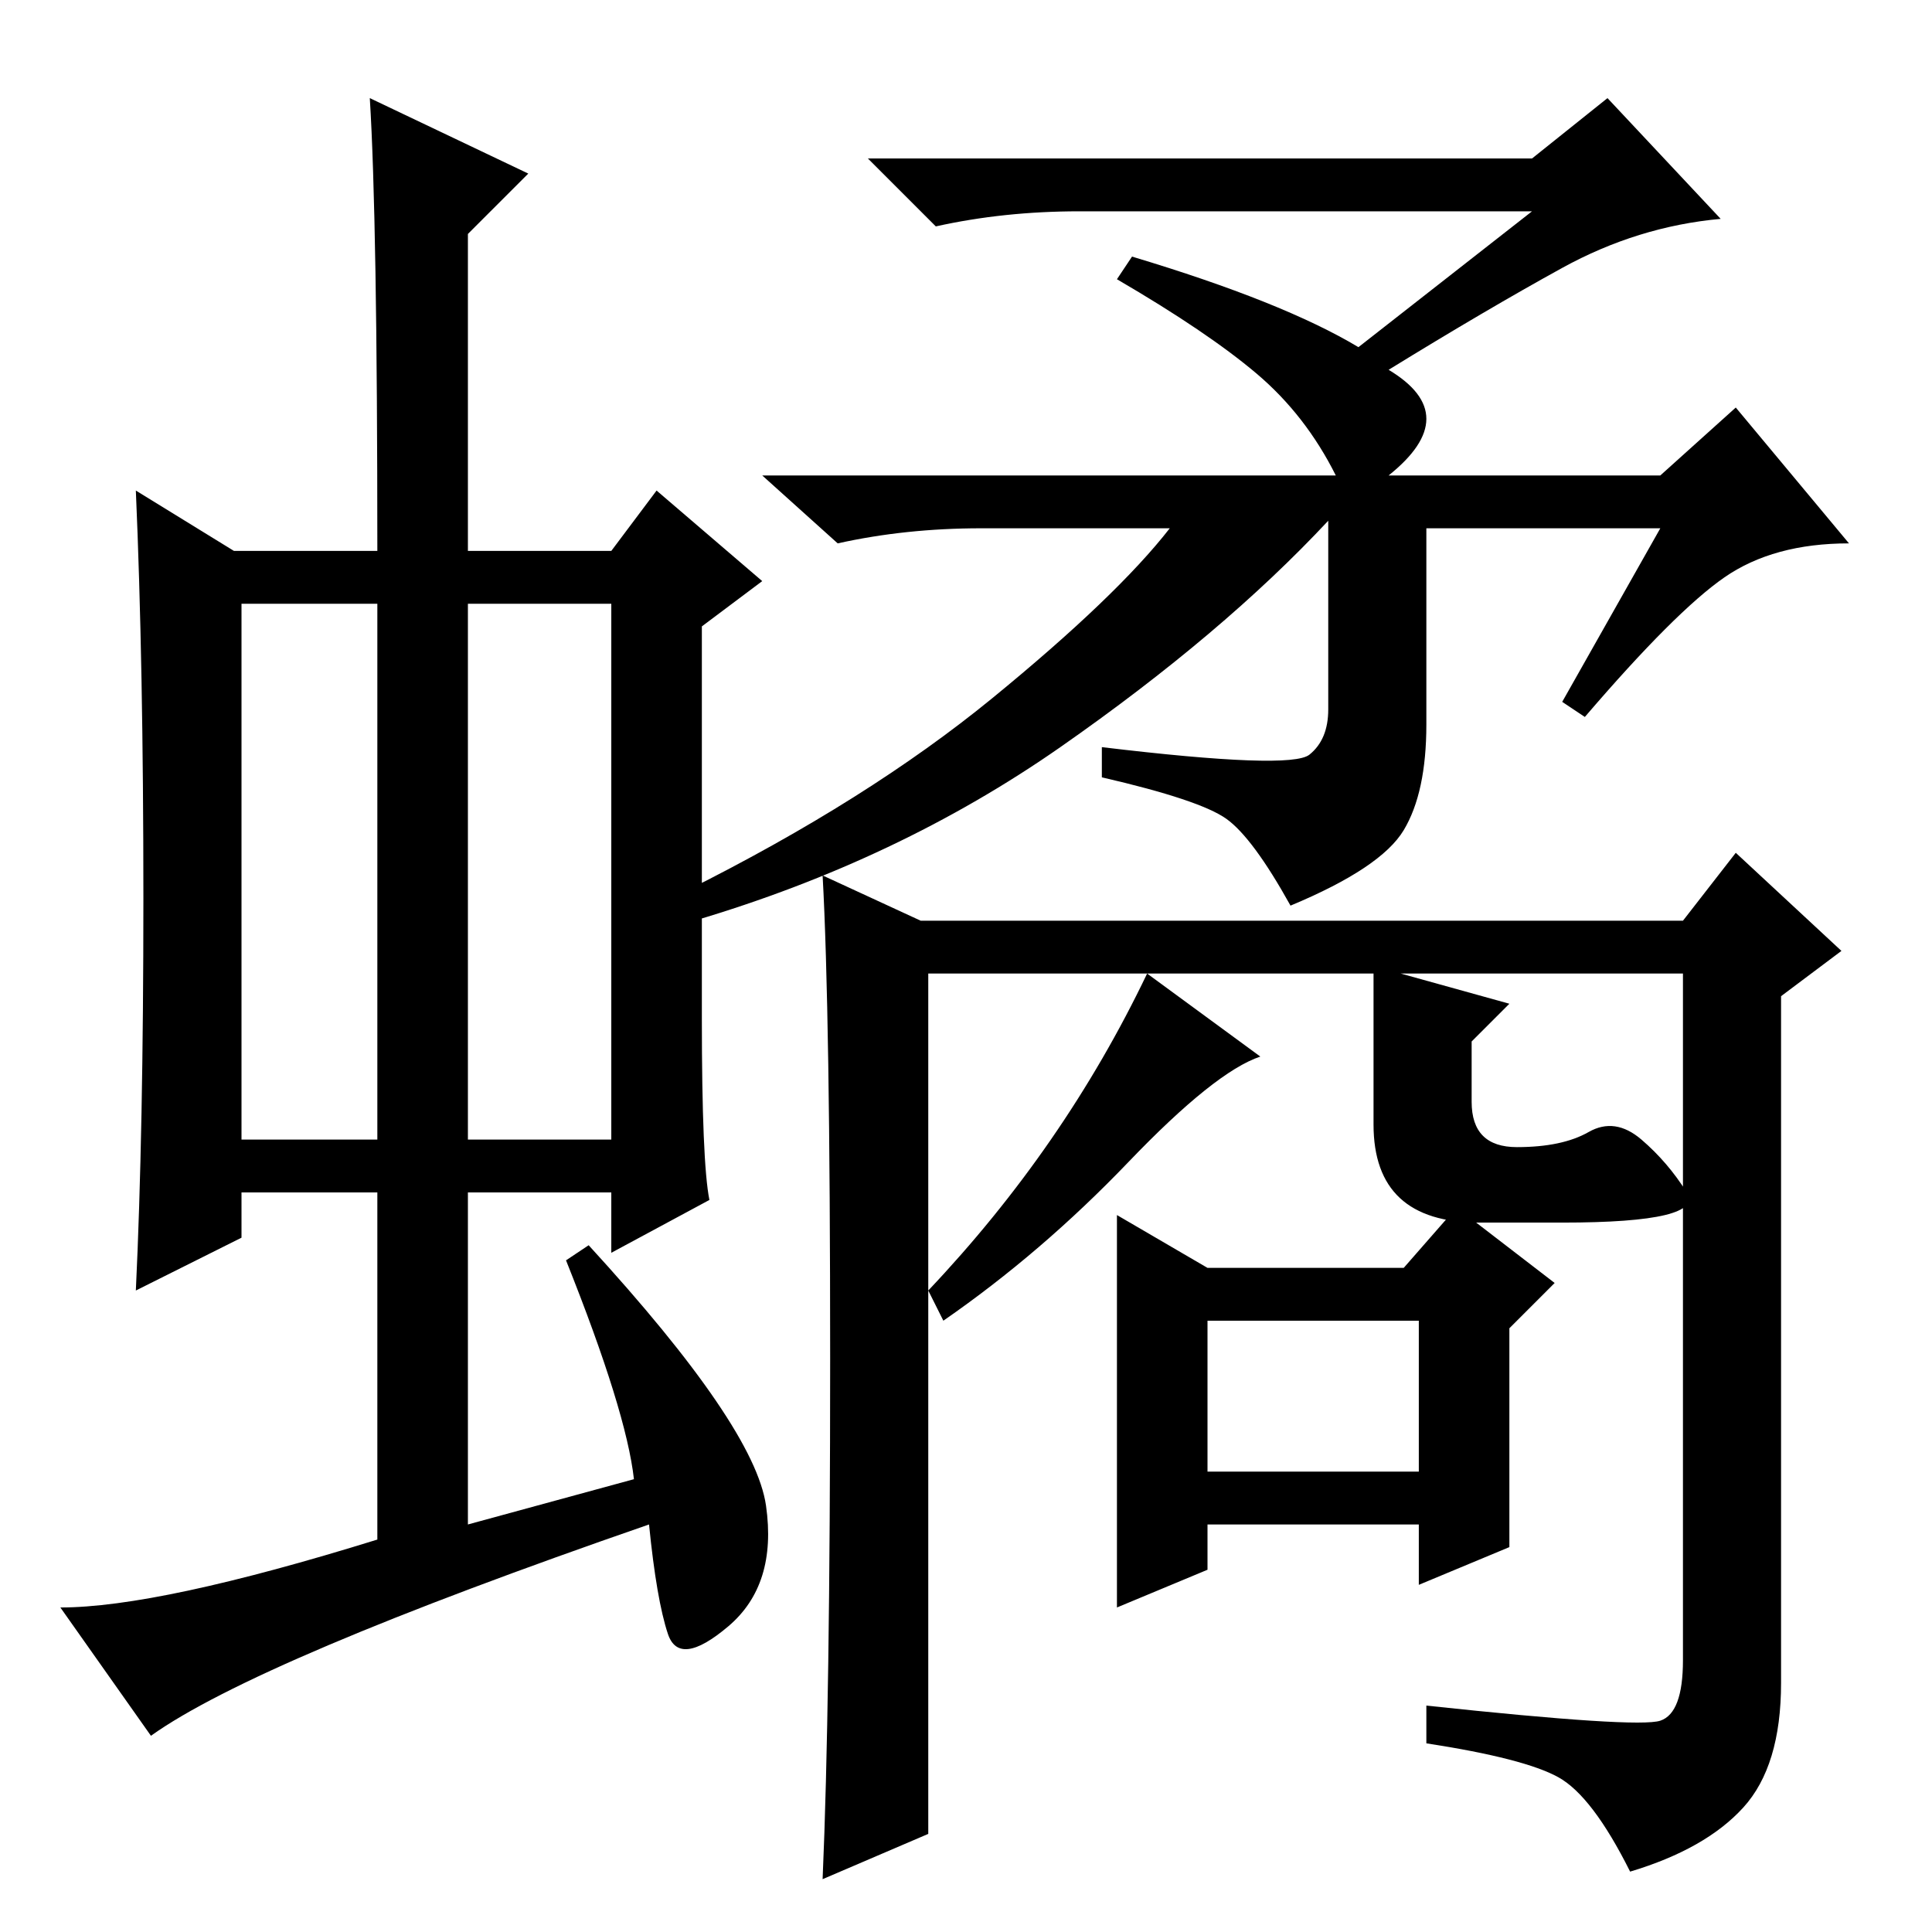 <?xml version="1.0" standalone="no"?>
<!DOCTYPE svg PUBLIC "-//W3C//DTD SVG 1.1//EN" "http://www.w3.org/Graphics/SVG/1.1/DTD/svg11.dtd" >
<svg xmlns="http://www.w3.org/2000/svg" xmlns:xlink="http://www.w3.org/1999/xlink" version="1.1" viewBox="0 -36 256 256">
  <g transform="matrix(1 0 0 -1 0 220)">
   <path fill="currentColor"
d="M32 105h18v71h-18v-71zM62 105h19v71h-19v-71zM50 52v46h-18v-6l-14 -7q1 21 1 52t-1 54l13 -8h19q0 44 -1 60l21 -10l-8 -8v-42h19l6 8l14 -12l-8 -6v-52q0 -19 1 -24l-13 -7v8h-19v-44l22 6q-1 9 -9 29l3 2q22 -24 23.5 -34.5t-5 -16t-8 -1t-2.5 14.5q-26 -9 -42.5 -16
t-23.5 -12l-12 17q13 0 42 9zM173.5 156q2.5 2 2.5 6v25q-14 -15 -35.5 -30t-48.5 -23l-1 4q24 12 40.5 25.5t23.5 22.5h-25q-10 0 -19 -2l-10 9h76q-4 8 -10.5 13.5t-18.5 12.5l2 3q20 -6 30 -12l23 18h-60q-10 0 -19 -2l-9 9h88l10 8l15 -16q-11 -1 -21 -6.5t-23 -13.5
q10 -6 0 -14h36l10 9l15 -18q-10 0 -16.5 -4.5t-18.5 -18.5l-3 2l13 23h-31v-26q0 -9 -3 -14t-15 -10q-5 9 -8.5 11.5t-16.5 5.5v4q25 -3 27.5 -1zM195 118v-8q0 -6 6 -6t9.5 2t7 -1t6 -7t-16.5 -4h-11q-14 0 -14 13v21l18 -5zM149.5 102q-11.5 -12 -24.5 -21l-2 4
q18 19 29 42l15 -11q-6 -2 -17.5 -14zM148 95l12 -7h26l7 8l13 -10l-6 -6v-29l-12 -5v8h-28v-6l-12 -5v52zM160 61h28v20h-28v-20zM122 134h101l7 9l14 -13l-8 -6v-91q0 -11 -5 -16.5t-15 -8.5q-5 10 -9.5 12.5t-17.5 4.5v5q28 -3 31 -2t3 8v91h-100v-114l-14 -6q1 23 1 69
t-1 64z" />
  </g>

</svg>
